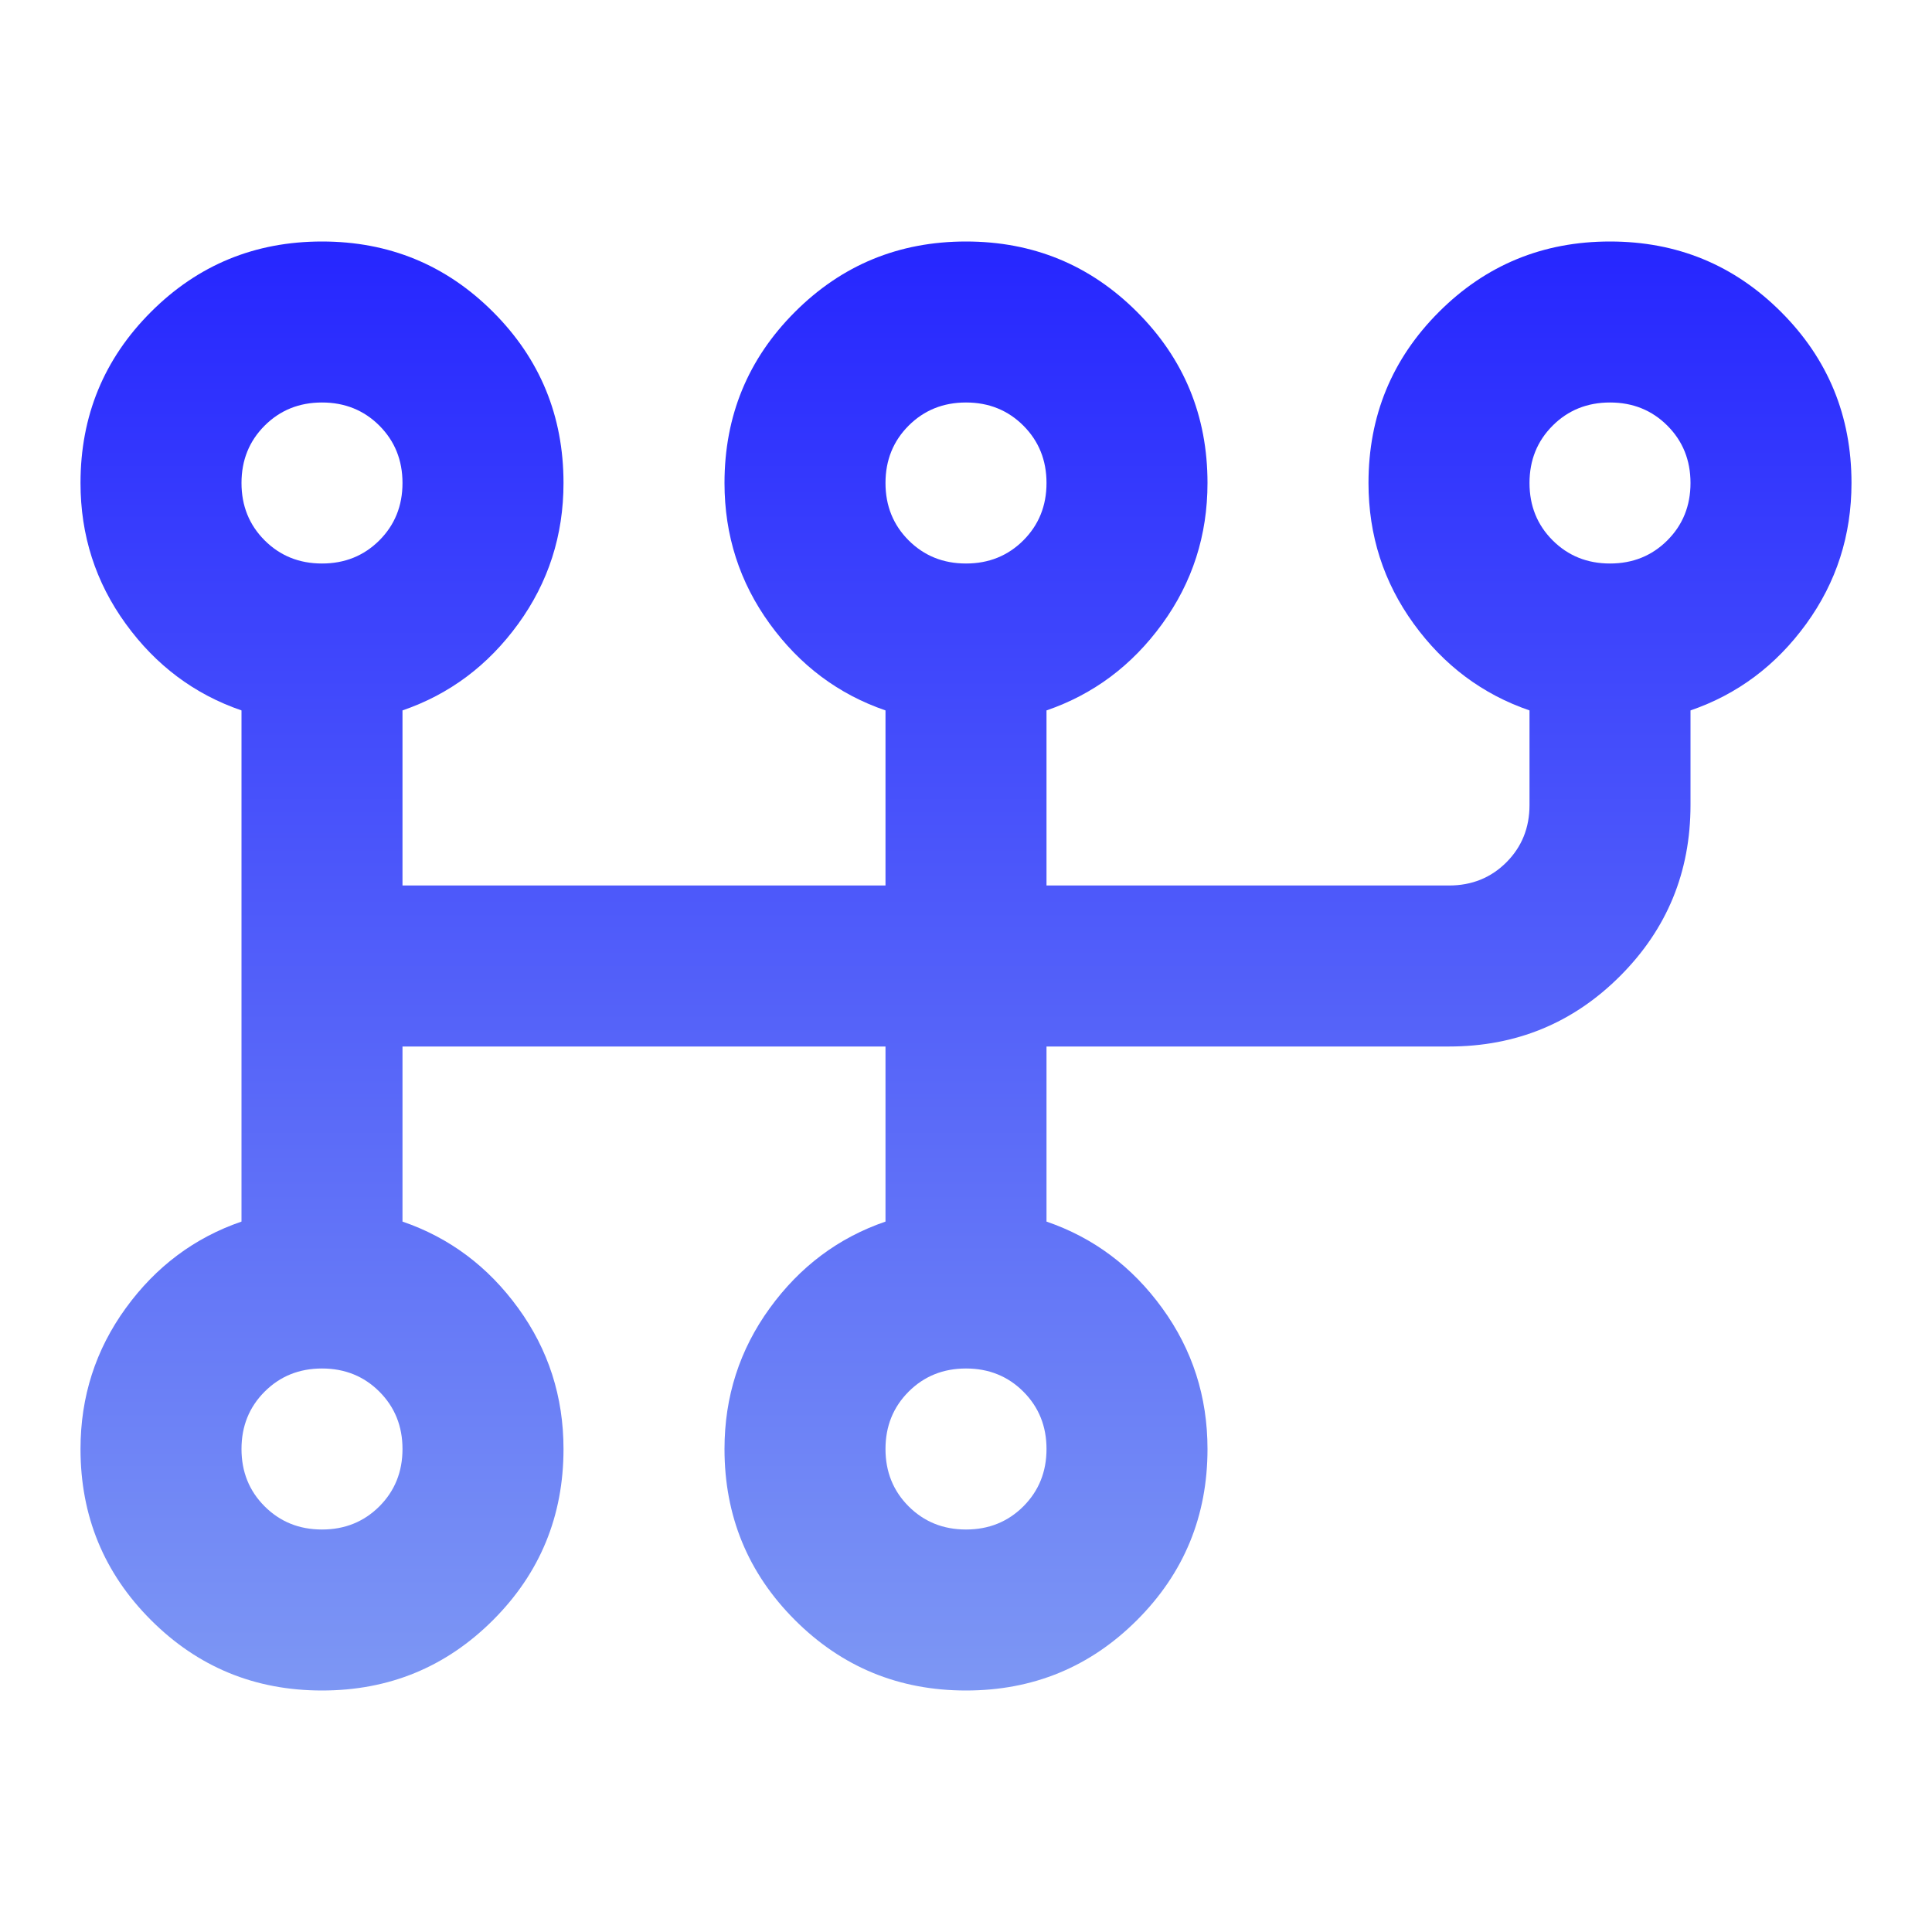 <svg width="100" height="100" viewBox="0 0 100 100" fill="none" xmlns="http://www.w3.org/2000/svg">
<path d="M16.667 87.5C13.194 87.5 10.243 86.285 7.813 83.854C5.382 81.424 4.167 78.472 4.167 75C4.167 72.292 4.948 69.861 6.511 67.708C8.073 65.556 10.069 64.062 12.5 63.229V36.771C10.069 35.938 8.073 34.444 6.511 32.292C4.948 30.139 4.167 27.708 4.167 25C4.167 21.528 5.382 18.576 7.813 16.146C10.243 13.715 13.194 12.5 16.667 12.5C20.139 12.5 23.09 13.715 25.521 16.146C27.951 18.576 29.167 21.528 29.167 25C29.167 27.708 28.386 30.139 26.823 32.292C25.261 34.444 23.264 35.938 20.833 36.771V45.833H45.833V36.771C43.403 35.938 41.406 34.444 39.844 32.292C38.281 30.139 37.5 27.708 37.5 25C37.5 21.528 38.715 18.576 41.146 16.146C43.577 13.715 46.528 12.5 50 12.5C53.472 12.5 56.424 13.715 58.854 16.146C61.285 18.576 62.5 21.528 62.5 25C62.5 27.708 61.719 30.139 60.156 32.292C58.594 34.444 56.597 35.938 54.167 36.771V45.833H75C76.181 45.833 77.17 45.434 77.969 44.635C78.767 43.837 79.167 42.847 79.167 41.667V36.771C76.736 35.938 74.74 34.444 73.177 32.292C71.615 30.139 70.833 27.708 70.833 25C70.833 21.528 72.049 18.576 74.479 16.146C76.91 13.715 79.861 12.5 83.333 12.5C86.806 12.5 89.757 13.715 92.188 16.146C94.618 18.576 95.833 21.528 95.833 25C95.833 27.708 95.052 30.139 93.49 32.292C91.927 34.444 89.931 35.938 87.5 36.771V41.667C87.5 45.139 86.285 48.09 83.854 50.521C81.424 52.951 78.472 54.167 75 54.167H54.167V63.229C56.597 64.062 58.594 65.556 60.156 67.708C61.719 69.861 62.5 72.292 62.5 75C62.5 78.472 61.285 81.424 58.854 83.854C56.424 86.285 53.472 87.5 50 87.5C46.528 87.5 43.577 86.285 41.146 83.854C38.715 81.424 37.5 78.472 37.5 75C37.5 72.292 38.281 69.861 39.844 67.708C41.406 65.556 43.403 64.062 45.833 63.229V54.167H20.833V63.229C23.264 64.062 25.261 65.556 26.823 67.708C28.386 69.861 29.167 72.292 29.167 75C29.167 78.472 27.951 81.424 25.521 83.854C23.09 86.285 20.139 87.5 16.667 87.5ZM16.667 79.167C17.847 79.167 18.837 78.767 19.636 77.969C20.434 77.17 20.833 76.181 20.833 75C20.833 73.819 20.434 72.83 19.636 72.031C18.837 71.233 17.847 70.833 16.667 70.833C15.486 70.833 14.497 71.233 13.698 72.031C12.899 72.83 12.5 73.819 12.5 75C12.5 76.181 12.899 77.17 13.698 77.969C14.497 78.767 15.486 79.167 16.667 79.167ZM16.667 29.167C17.847 29.167 18.837 28.767 19.636 27.969C20.434 27.17 20.833 26.181 20.833 25C20.833 23.819 20.434 22.83 19.636 22.031C18.837 21.233 17.847 20.833 16.667 20.833C15.486 20.833 14.497 21.233 13.698 22.031C12.899 22.83 12.5 23.819 12.5 25C12.5 26.181 12.899 27.17 13.698 27.969C14.497 28.767 15.486 29.167 16.667 29.167ZM50 79.167C51.181 79.167 52.17 78.767 52.969 77.969C53.767 77.17 54.167 76.181 54.167 75C54.167 73.819 53.767 72.83 52.969 72.031C52.17 71.233 51.181 70.833 50 70.833C48.819 70.833 47.83 71.233 47.031 72.031C46.233 72.83 45.833 73.819 45.833 75C45.833 76.181 46.233 77.17 47.031 77.969C47.83 78.767 48.819 79.167 50 79.167ZM50 29.167C51.181 29.167 52.17 28.767 52.969 27.969C53.767 27.17 54.167 26.181 54.167 25C54.167 23.819 53.767 22.83 52.969 22.031C52.17 21.233 51.181 20.833 50 20.833C48.819 20.833 47.83 21.233 47.031 22.031C46.233 22.83 45.833 23.819 45.833 25C45.833 26.181 46.233 27.17 47.031 27.969C47.83 28.767 48.819 29.167 50 29.167ZM83.333 29.167C84.514 29.167 85.504 28.767 86.302 27.969C87.101 27.17 87.5 26.181 87.5 25C87.5 23.819 87.101 22.83 86.302 22.031C85.504 21.233 84.514 20.833 83.333 20.833C82.153 20.833 81.163 21.233 80.365 22.031C79.566 22.83 79.167 23.819 79.167 25C79.167 26.181 79.566 27.17 80.365 27.969C81.163 28.767 82.153 29.167 83.333 29.167Z" fill="url(#paint0_linear_225_13016)"/>
<defs>
<linearGradient id="paint0_linear_225_13016" x1="50" y1="12.5" x2="50" y2="87.5" gradientUnits="userSpaceOnUse">
<stop stop-color="#2626FF"/>
<stop offset="1" stop-color="#7D97F4"/>
</linearGradient>
</defs>
</svg>
